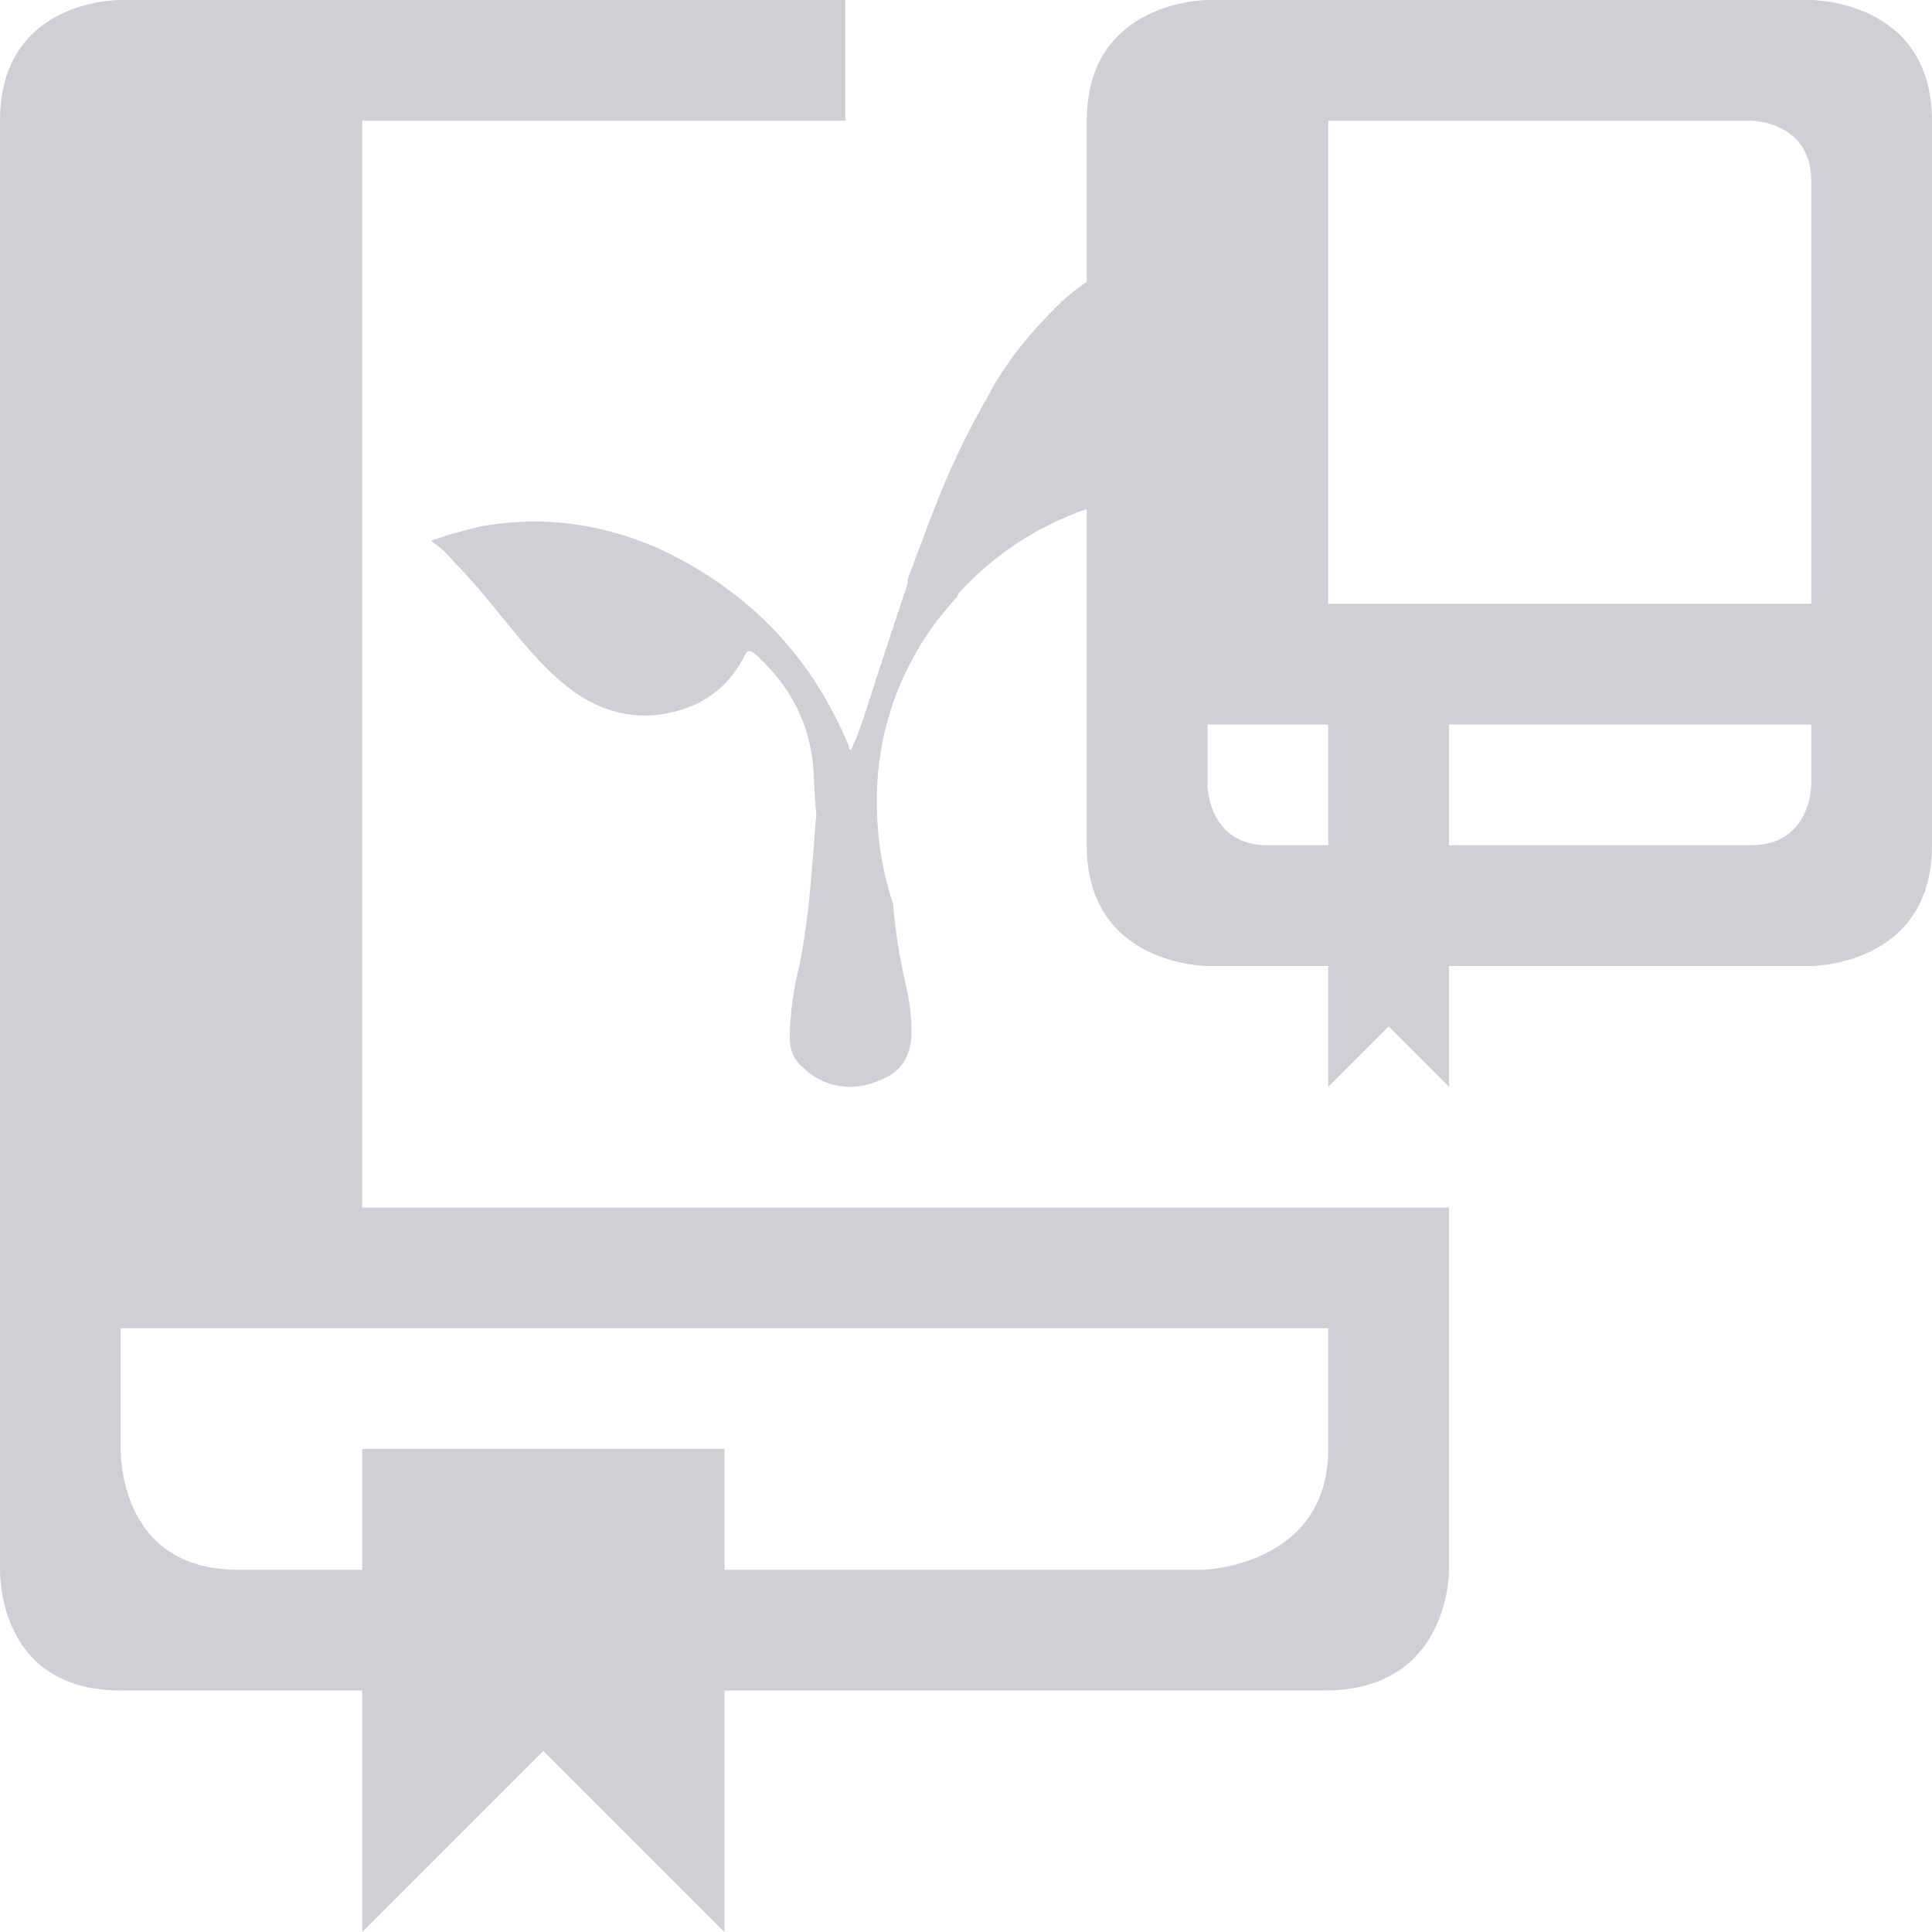 <?xml version="1.0" encoding="utf-8"?>
<!-- Generator: Adobe Illustrator 27.1.1, SVG Export Plug-In . SVG Version: 6.00 Build 0)  -->
<svg version="1.1" id="Layer_1" xmlns="http://www.w3.org/2000/svg" xmlns:xlink="http://www.w3.org/1999/xlink" x="0px" y="0px"
	 viewBox="0 0 1024 1024" style="enable-background:new 0 0 1024 1024;" xml:space="preserve">
<style type="text/css">
	.st0{fill:#CED0D6;}
</style>
<g>
	<path class="st0" d="M960,0H640c0,0-64,0-64,64v85.4c-6.1,4.1-11.2,8.3-16.4,13.5c-12.9,12.9-24.7,26.9-34.4,44.1
		c0,1.1-1.1,1.1-1.1,2.2c-11.8,20.4-21.5,40.9-30.1,63.5c-2.2,5.4-4.3,11.8-6.5,17.2c-1.1,3.2-2.2,5.4-3.2,8.6
		c-1.1,3.2-2.2,5.4-3.2,8.6c0,0,0,0,0,1.1c0,0,0,0,0,1.1c-7.5,22.6-15.1,45.2-22.6,68.8c-2.2,6.5-4.3,12.9-7.5,19.4
		c-1.1,0-1.1-1.1-1.1-2.2c-19.4-46.2-50.6-79.6-95.7-102.2c-31.2-15.1-65.6-20.4-100-14c-8.6,2.2-17.2,4.3-25.8,7.5
		c4.3,3.2,8.6,6.5,11.8,10.8c11.8,11.8,22.6,25.8,33.3,38.7c9.7,11.8,20.4,23.7,33.3,32.3c18.3,11.8,37.6,14,58.1,6.5
		c14-5.4,23.7-15.1,30.1-28c1.1-2.2,2.2-2.2,4.3-1.1c17.2,15.1,28,33.3,31.2,55.9c1.1,9.7,1.1,20.4,2.2,30.1
		c-1.1,8.6-1.1,17.2-2.2,25.8c-1.1,17.2-3.2,35.5-6.5,52.7c-3.2,12.9-5.4,26.9-5.4,39.8c0,6.5,2.2,11.8,7.5,16.1
		c9.7,9.7,25.8,12.9,39.8,6.5c11.8-4.3,17.2-12.9,17.2-25.8c0-8.6-1.1-17.2-3.2-25.8c-3.2-14-5.4-28-6.5-41.9
		c-5.4-16.1-8.6-34.4-8.6-52.7c-0.8-42.1,15.3-80.8,42.2-109.8c1.1-2.2,1.1-2.2,1.1-2.2c18.2-20.2,41.6-35.6,67.9-44.7V448
		c0,64,64,64,64,64h64v64l32-32l32,32v-64h192c0,0,64,0,64-64V64C1024,0,960,0,960,0z M704,448c0,0,0,0-32,0s-32-32-32-32v-32h64
		V448z M960,416c0,0,0,32-32,32s-160,0-160,0v-64h192V416z M960,320H704V64h224c0,0,32,0,32,32S960,320,960,320z"/>
	<path class="st0" d="M768,640H192V64h256V0H64C64,0,0-1,0,64c0,293,0,768,0,768c0,10,3,64,64,64h128v128l96-96l96,96V896h318
		c67,0,66-64,66-64V640z M704,768c0,62-66,64-66,64s-124,0-254,0v-64H192v64h-66c-64,0-62-64-62-64v-64h640C704,704,704,736,704,768
		z"/>
</g>
</svg>
